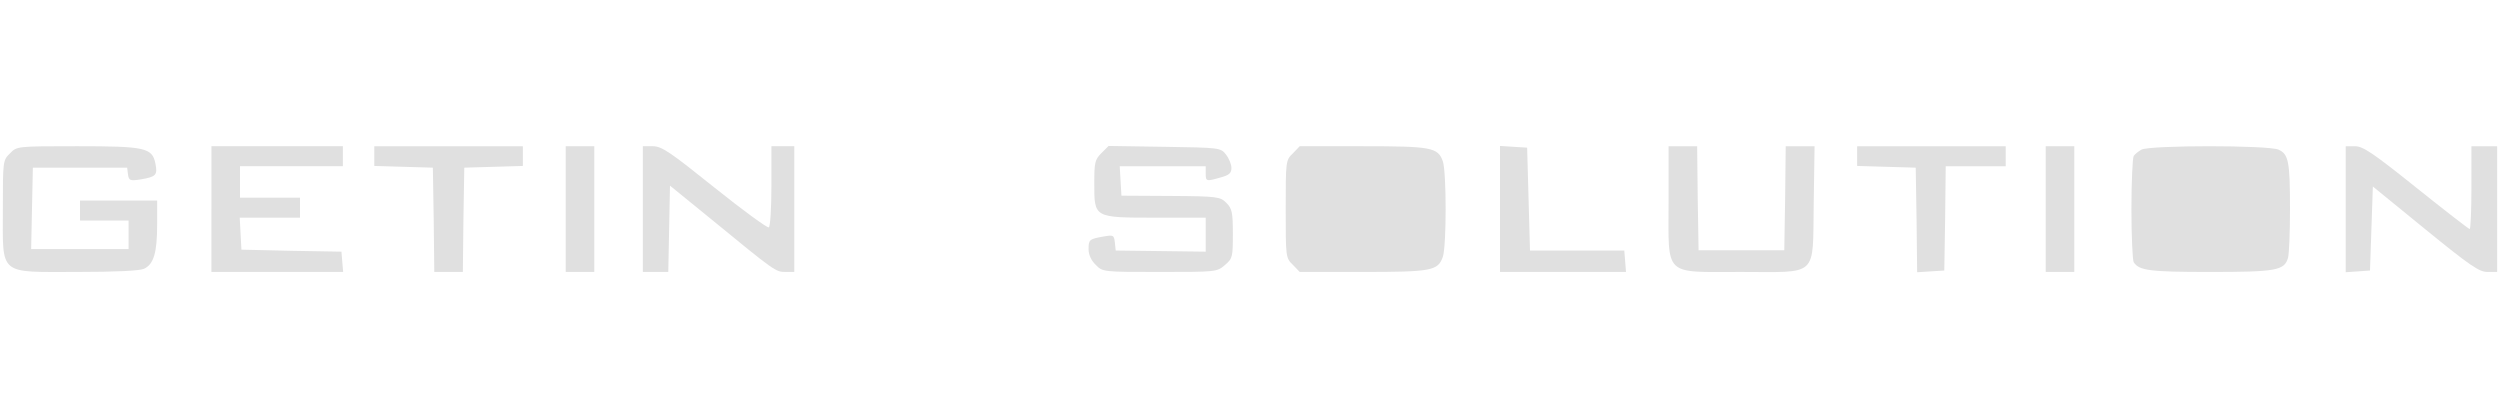 <svg xmlns="http://www.w3.org/2000/svg" version="1.0" width="275pt" height="46pt" viewBox="0 0 875 46" preserveAspectRatio="xMidYMid meet">

<g transform="translate(0,46) scale(0.1,-0.1)" fill="#e0e0e0" stroke="none">
<path d="M35 425 c-25 -24 -25 -27 -25 -195 0 -235 -18 -220 259 -220 136 0 219 4 235 11 34 16 46 56 46 155 l0 84 -135 0 -135 0 0 -35 0 -35 85 0 85 0 0 -50 0 -50 -170 0 -171 0 3 143 3 142 165 0 165 0 3 -24 c3 -21 7 -23 45 -17 53 9 59 15 51 55 -11 56 -36 61 -274 61 -211 0 -211 0 -235 -25z" fill="#e0e0e0"/>
<path d="M740 230 l0 -220 231 0 230 0 -3 35 -3 36 -175 3 -175 4 -3 56 -3 56 106 0 105 0 0 35 0 35 -105 0 -105 0 0 55 0 55 180 0 180 0 0 35 0 35 -230 0 -230 0 0 -220z" fill="#e0e0e0"/>
<path d="M1310 415 l0 -34 103 -3 102 -3 3 -182 2 -183 50 0 50 0 2 183 3 182 103 3 102 3 0 34 0 35 -260 0 -260 0 0 -35z" fill="#e0e0e0"/>
<path d="M1980 230 l0 -220 50 0 50 0 0 220 0 220 -50 0 -50 0 0 -220z" fill="#e0e0e0"/>
<path d="M2250 230 l0 -220 45 0 44 0 3 151 3 151 145 -118 c222 -182 225 -184 259 -184 l31 0 0 220 0 220 -40 0 -40 0 0 -139 c0 -77 -4 -142 -9 -145 -5 -3 -90 59 -190 139 -156 125 -185 145 -216 145 l-35 0 0 -220z" fill="#e0e0e0"/>
<path d="M3855 426 c-23 -23 -25 -33 -25 -106 0 -121 -2 -120 215 -120 l175 0 0 -60 0 -59 -157 2 -158 2 -3 28 c-3 26 -5 27 -40 21 -50 -9 -52 -11 -52 -45 0 -18 9 -39 25 -54 24 -25 25 -25 224 -25 197 0 200 0 228 24 27 23 28 28 28 110 0 75 -3 88 -23 108 -21 21 -30 23 -195 24 l-172 1 -3 51 -3 52 150 0 151 0 0 -25 c0 -28 1 -29 53 -14 29 8 37 15 37 33 0 13 -9 34 -19 47 -19 24 -23 24 -215 27 l-196 3 -25 -25z" fill="#e0e0e0"/>
<path d="M4525 425 c-25 -24 -25 -27 -25 -195 0 -168 0 -171 25 -195 l24 -25 220 0 c241 0 264 4 281 53 13 39 13 295 0 334 -17 49 -40 53 -281 53 l-220 0 -24 -25z" fill="#e0e0e0"/>
<path d="M5250 231 l0 -221 221 0 220 0 -3 38 -3 37 -165 0 -165 0 -5 180 -5 180 -47 3 -48 3 0 -220z" fill="#e0e0e0"/>
<path d="M5840 255 c0 -264 -20 -245 253 -245 274 0 251 -22 255 239 l3 201 -50 0 -51 0 -2 -182 -3 -182 -150 0 -150 0 -3 182 -2 182 -50 0 -50 0 0 -195z" fill="#e0e0e0"/>
<path d="M6500 415 l0 -34 103 -3 102 -3 3 -183 2 -183 48 3 47 3 3 183 2 182 105 0 105 0 0 35 0 35 -260 0 -260 0 0 -35z" fill="#e0e0e0"/>
<path d="M7160 230 l0 -220 50 0 50 0 0 220 0 220 -50 0 -50 0 0 -220z" fill="#e0e0e0"/>
<path d="M7495 438 c-11 -6 -23 -16 -27 -22 -4 -6 -8 -90 -8 -186 0 -96 4 -180 8 -186 19 -29 55 -34 266 -34 232 0 261 5 274 49 4 14 7 91 7 171 0 167 -5 192 -40 208 -35 16 -452 16 -480 0z" fill="#e0e0e0"/>
<path d="M8210 229 l0 -220 43 3 42 3 5 147 5 147 184 -150 c156 -127 188 -149 217 -149 l34 0 0 220 0 220 -45 0 -45 0 0 -145 c0 -80 -3 -145 -6 -145 -3 0 -87 65 -187 145 -151 121 -187 145 -214 145 l-33 0 0 -221z" fill="#e0e0e0"/>
</g>
</svg>